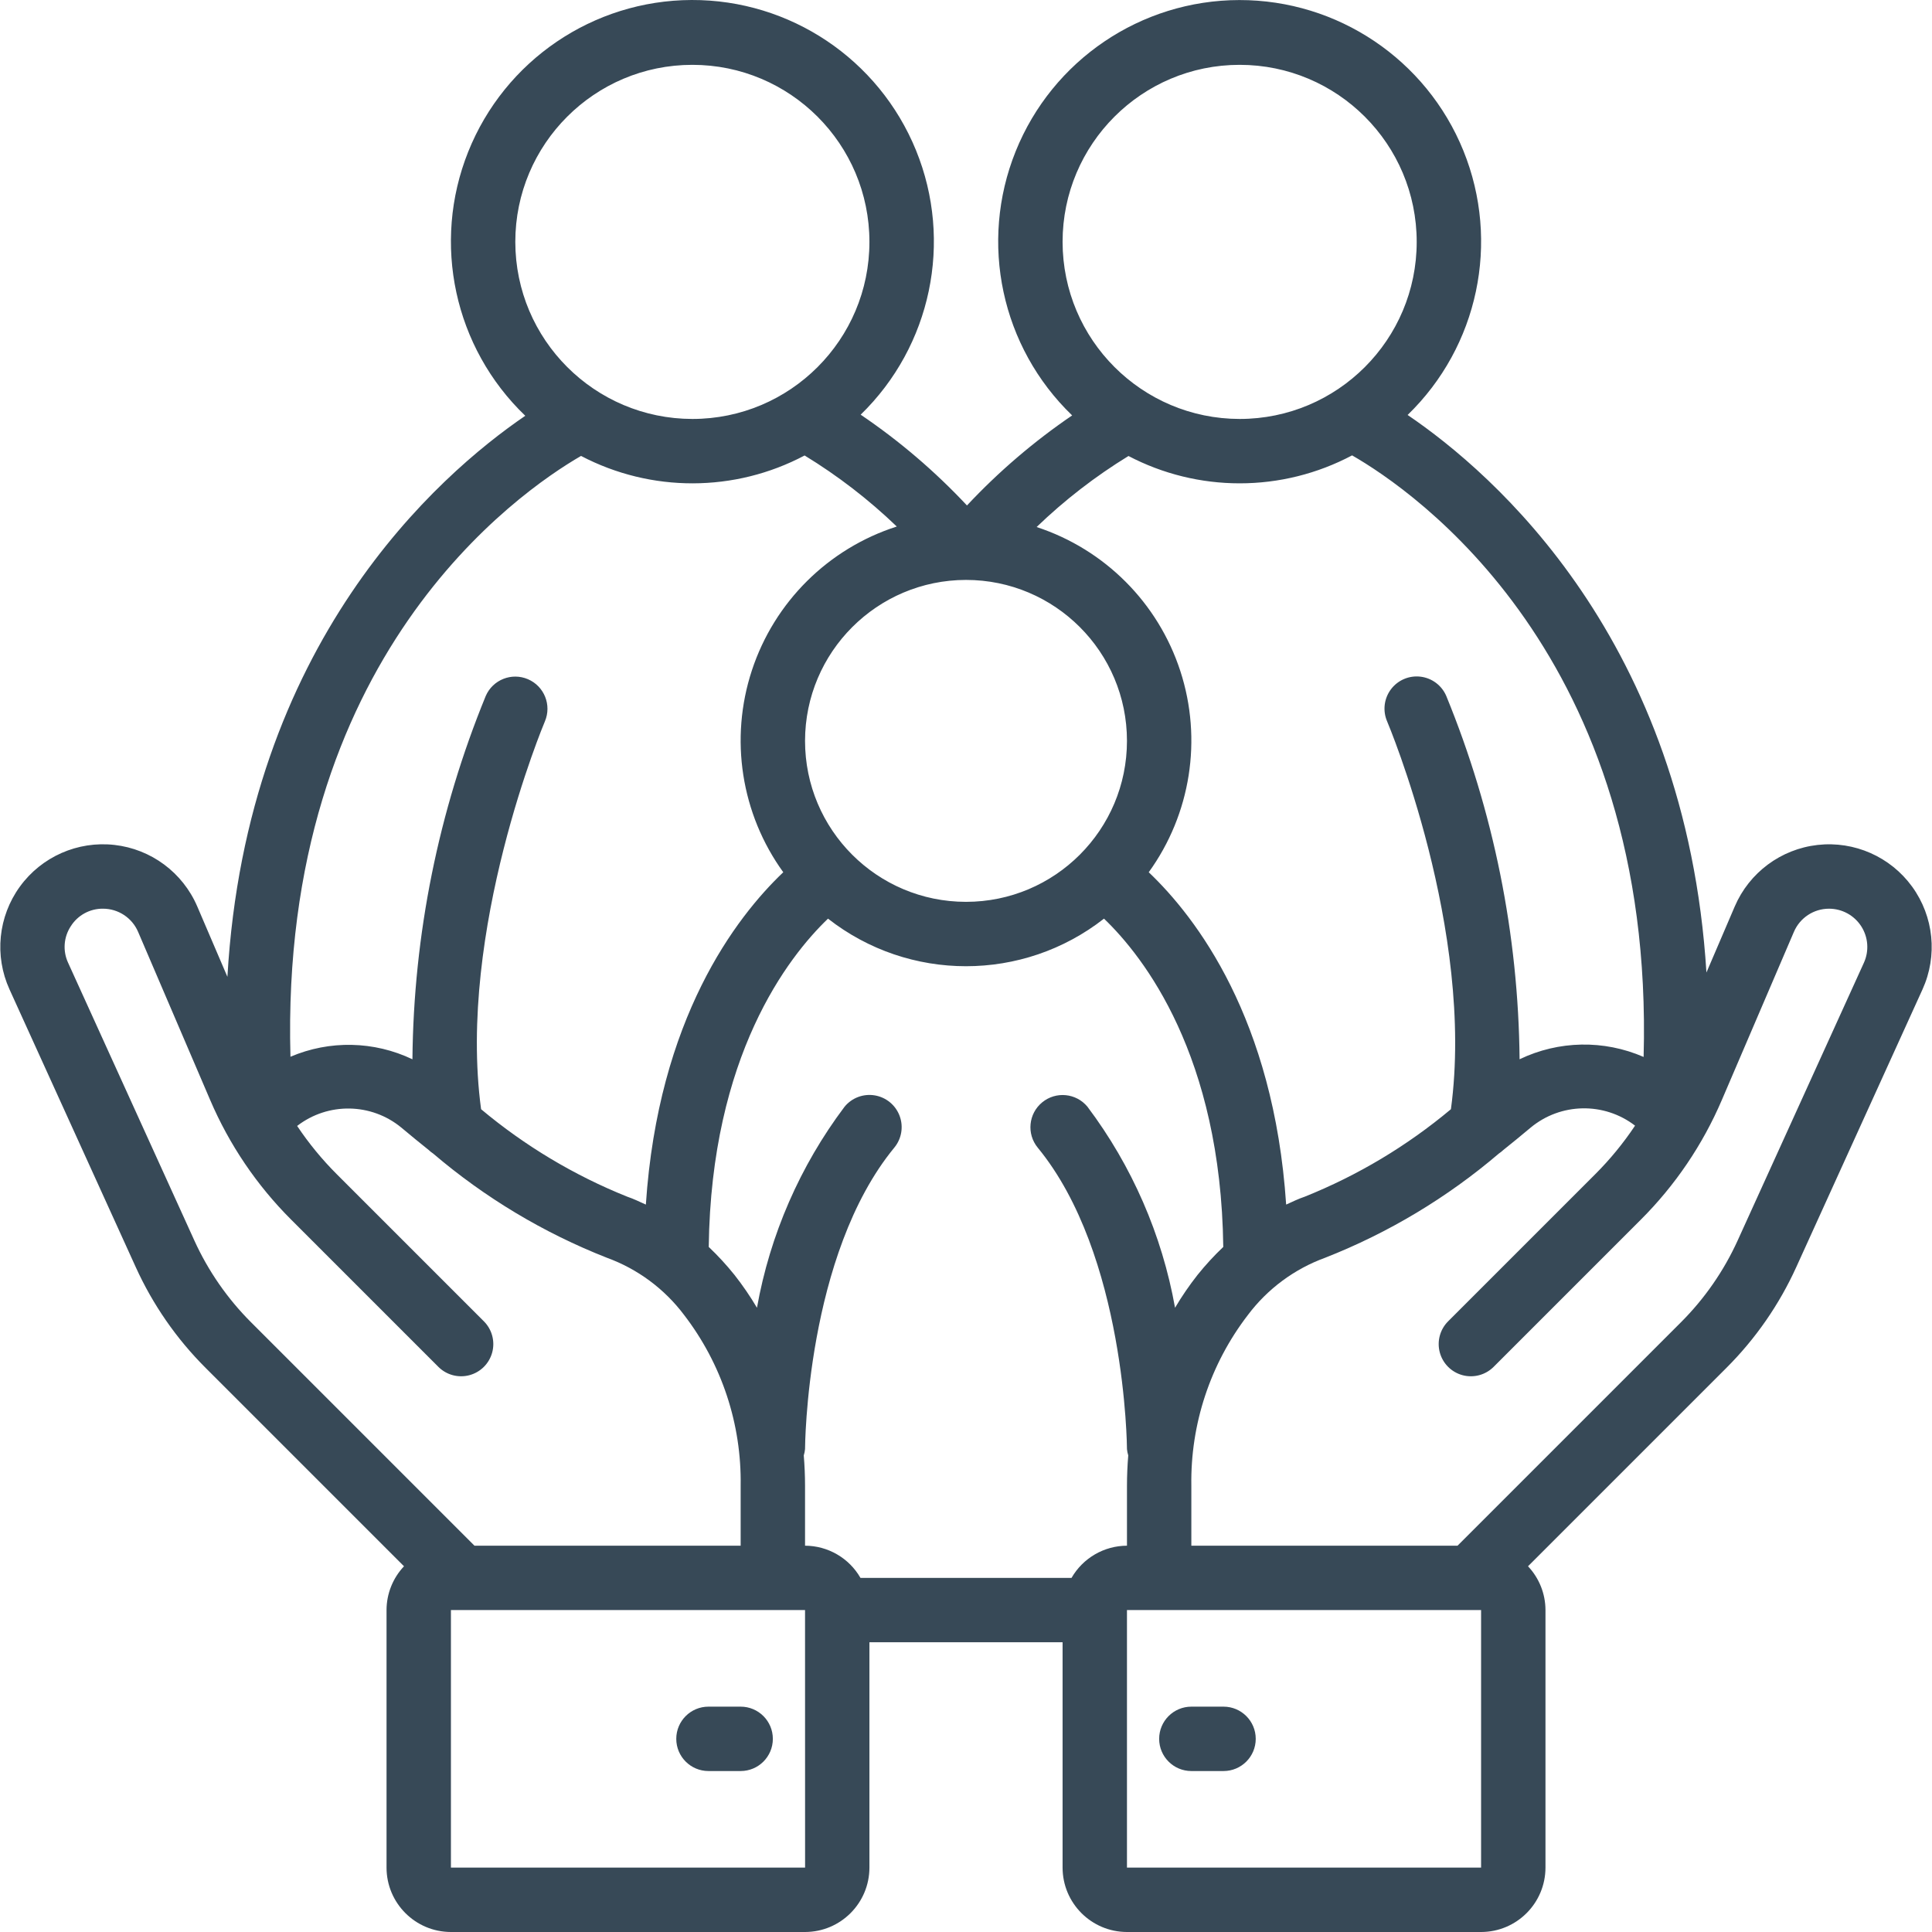 <?xml version="1.0"?>
<svg xmlns="http://www.w3.org/2000/svg" xmlns:xlink="http://www.w3.org/1999/xlink" version="1.1" id="Capa_1" x="0px" y="0px" viewBox="0 0 512.12 512.12" style="enable-background:new 0 0 512.12 512.12;" xml:space="preserve" width="512px" height="512px"><g><g transform="translate(0 -1)">
	<g>
		<g>
			<path d="M506.854,236.029c-5.75-7.925-15.316-12.148-25.046-11.059c-9.73,1.09-18.125,7.324-21.98,16.325l-7.498,17.493     c-5.499-88.116-56.39-132.304-79.21-147.79c18.743-18.149,24.594-45.859,14.789-70.036     c-9.806-24.177-33.306-39.983-59.396-39.948c-26.09,0.035-49.548,15.902-59.29,40.105c-9.742,24.203-3.817,51.897,14.974,69.997     c-10.143,6.906-19.493,14.911-27.88,23.867c-8.468-9.045-17.918-17.115-28.177-24.063c18.717-18.184,24.522-45.91,14.67-70.075     C232.958,16.68,209.423,0.915,183.327,1c-26.096,0.086-49.527,16.005-59.22,40.234c-9.693,24.229-3.707,51.917,15.13,69.978     c-23.071,15.745-73.849,60.253-78.955,148.715l-7.983-18.628c-3.853-9.004-12.247-15.242-21.98-16.334     c-9.732-1.092-19.3,3.132-25.052,11.058c-5.752,7.926-6.799,18.333-2.743,27.246l33.442,73.571     c4.515,9.957,10.792,19.017,18.529,26.742l52.595,52.595c-2.965,3.139-4.62,7.291-4.629,11.609v68.267     c0.009,9.422,7.645,17.057,17.067,17.067h93.867c9.422-0.009,17.057-7.645,17.067-17.067V436.32h51.2v59.733     c0.009,9.422,7.645,17.057,17.067,17.067h93.867c9.422-0.009,17.057-7.645,17.067-17.067v-68.267     c-0.009-4.318-1.664-8.47-4.629-11.609l52.595-52.595c7.737-7.725,14.014-16.784,18.529-26.742l33.442-73.571     C513.653,254.357,512.604,243.953,506.854,236.029z M281.661,65.12c0-25.921,21.013-46.933,46.933-46.933     c25.921,0,46.933,21.013,46.933,46.933s-21.013,46.933-46.933,46.933C302.685,112.024,281.69,91.028,281.661,65.12z      M299.128,121.874c9.093,4.759,19.203,7.245,29.466,7.245c10.393,0.004,20.628-2.541,29.81-7.411     c16.272,9.35,80.22,53.014,77.273,159.46c-10.528-4.585-22.53-4.36-32.879,0.616c-0.305-33.04-6.899-65.72-19.428-96.294     c-1.198-2.807-3.803-4.761-6.834-5.124c-3.03-0.363-6.024,0.921-7.85,3.366c-1.826,2.445-2.207,5.68-1,8.483     c0.24,0.562,23.332,55.357,16.912,102.805c-11.605,9.719-24.675,17.542-38.724,23.179c-1.697,0.566-3.313,1.365-4.951,2.101     c-3.28-49.299-23.858-76.135-36.425-88.093c11.143-15.411,14.258-35.216,8.384-53.303c-5.875-18.087-20.033-32.282-38.105-38.204     C282.188,133.561,290.353,127.249,299.128,121.874z M256.061,154.72c23.564,0,42.667,19.102,42.667,42.667     s-19.103,42.667-42.667,42.667s-42.667-19.103-42.667-42.667C213.422,173.834,232.508,154.747,256.061,154.72z M136.594,65.12     c0-25.921,21.013-46.933,46.933-46.933s46.933,21.013,46.933,46.933s-21.013,46.933-46.933,46.933     C157.619,112.024,136.623,91.028,136.594,65.12z M154.018,121.854c18.567,9.73,40.735,9.686,59.263-0.118     c8.804,5.37,16.997,11.684,24.433,18.829c-18.176,5.829-32.459,20.013-38.414,38.148s-2.86,38.026,8.324,53.494     c-12.567,11.957-33.144,38.795-36.425,88.094c-1.639-0.736-3.257-1.535-4.955-2.102c-14.047-5.638-27.115-13.46-38.72-23.179     c-6.398-47.342,16.676-102.247,16.916-102.809c1.834-4.327-0.176-9.323-4.496-11.174s-9.323,0.14-11.191,4.453     c-12.529,30.575-19.123,63.255-19.428,96.296c-10.18-4.86-21.959-5.105-32.332-0.672     C74.081,175.235,137.36,131.495,154.018,121.854z M66.561,351.515c-6.287-6.28-11.389-13.642-15.063-21.733l-33.442-73.571     c-1.459-3.135-1.191-6.802,0.708-9.692h0c1.843-2.923,5.069-4.683,8.525-4.65c4.059-0.003,7.727,2.417,9.321,6.15l19.083,44.525     c5.075,11.874,12.381,22.665,21.521,31.787l38.983,38.983c2.155,2.156,5.297,2.997,8.242,2.208     c2.944-0.789,5.244-3.089,6.033-6.033c0.789-2.945-0.053-6.086-2.208-8.242l-38.983-38.983     c-3.917-3.914-7.44-8.205-10.517-12.809c8.188-6.321,19.661-6.133,27.638,0.454c2.45,2.061,4.849,4.017,7.218,5.911     c0.363,0.348,0.758,0.662,1.178,0.939c13.712,11.699,29.275,21.036,46.05,27.63c8.171,2.971,15.3,8.257,20.517,15.212     c9.95,12.957,15.223,28.899,14.963,45.233v15.883h-70.562L66.561,351.515z M119.527,496.053v-68.267h93.867l0.012,68.267H119.527     z M284.034,419.253h-55.947c-3.024-5.262-8.624-8.514-14.693-8.533v-15.883c0-2.704-0.12-5.386-0.338-8.045     c0.171-0.544,0.284-1.104,0.338-1.672c0-0.512,0.271-51.471,23.658-79.913c1.943-2.354,2.481-5.567,1.41-8.426     c-1.071-2.859-3.587-4.928-6.598-5.426c-3.012-0.499-6.06,0.649-7.995,3.01c-11.808,15.697-19.761,33.949-23.219,53.285     c-1.792-3.03-3.784-5.939-5.96-8.706c-2.105-2.623-4.384-5.1-6.823-7.415c0.645-50.714,21.045-76.883,31.616-87.022     c21.486,16.817,51.67,16.817,73.156,0c10.571,10.139,30.971,36.308,31.616,87.022c-2.439,2.315-4.719,4.793-6.823,7.415     c-2.177,2.767-4.168,5.675-5.96,8.706c-3.458-19.336-11.411-37.588-23.219-53.285c-2.996-3.631-8.367-4.15-12.003-1.159     c-3.636,2.99-4.164,8.36-1.18,12.001c23.313,28.35,23.659,79.408,23.659,79.921c0.055,0.564,0.168,1.121,0.338,1.661     c-0.218,2.659-0.338,5.343-0.338,8.047v15.884C292.658,410.739,287.058,413.991,284.034,419.253z M392.594,496.053h-93.867     v-68.267h93.867V496.053z M494.064,256.211l-33.442,73.571c-3.673,8.091-8.776,15.453-15.063,21.733l-59.204,59.204h-70.562     v-15.883c-0.261-16.334,5.013-32.276,14.963-45.233c5.216-6.954,12.344-12.24,20.513-15.212     c16.779-6.593,32.345-15.932,46.059-27.634c0.416-0.275,0.807-0.586,1.168-0.931c2.371-1.894,4.771-3.852,7.222-5.915     c7.973-6.625,19.47-6.846,27.692-0.533c-3.09,4.634-6.631,8.951-10.571,12.887l-38.983,38.983     c-2.156,2.155-2.997,5.297-2.208,8.242c0.789,2.944,3.089,5.244,6.033,6.033c2.944,0.789,6.086-0.053,8.242-2.208l38.983-38.983     c9.14-9.122,16.446-19.913,21.521-31.787l19.087-44.529c1.593-3.731,5.26-6.15,9.317-6.146c3.448,0.001,6.66,1.754,8.527,4.653     S495.491,253.072,494.064,256.211z" data-original="#000000" class="active-path" data-old_color="#000000" fill="#374957"/>
			<path d="M196.327,453.386h-8.533c-4.713,0-8.533,3.821-8.533,8.533s3.82,8.533,8.533,8.533h8.533c4.713,0,8.533-3.82,8.533-8.533     S201.04,453.386,196.327,453.386z" data-original="#000000" class="active-path" data-old_color="#000000" fill="#374957"/>
			<path d="M315.794,470.453h8.533c4.713,0,8.533-3.82,8.533-8.533s-3.82-8.533-8.533-8.533h-8.533     c-4.713,0-8.533,3.821-8.533,8.533S311.081,470.453,315.794,470.453z" data-original="#000000" class="active-path" data-old_color="#000000" fill="#374957"/>
		</g>
	</g>
</g></g> </svg>
